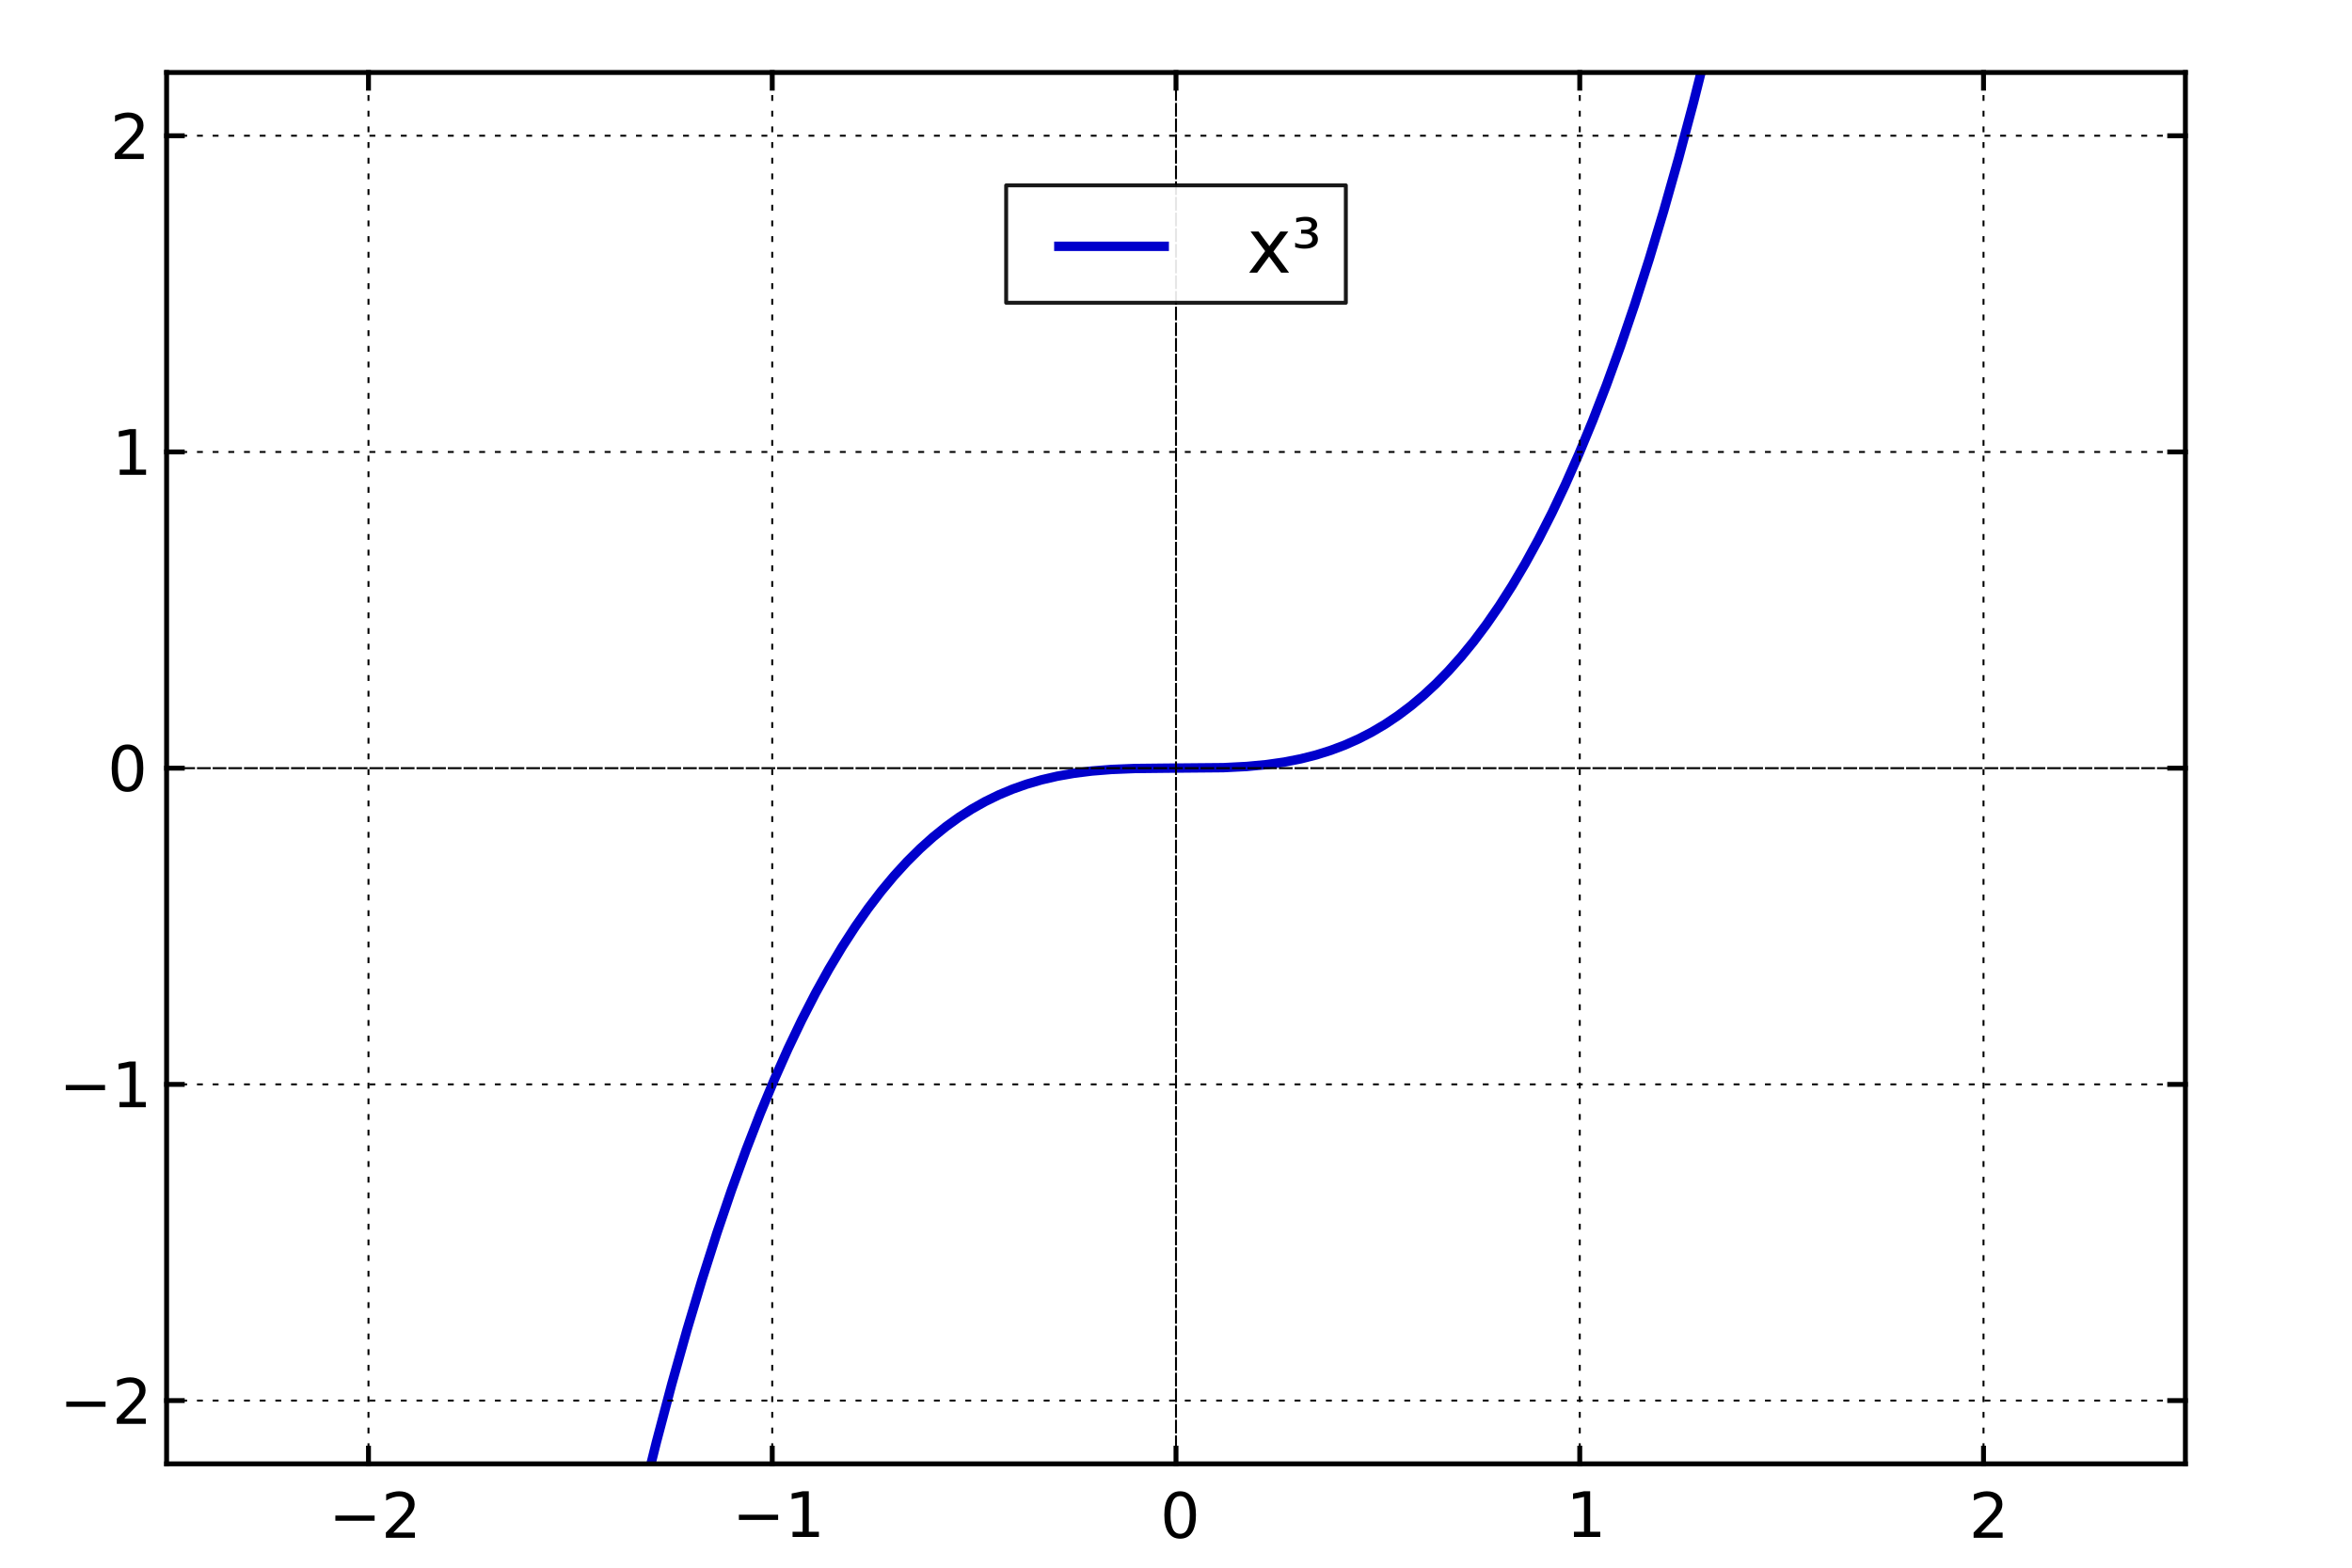 <?xml version='1.0' encoding='UTF-8'?>
<!DOCTYPE svg PUBLIC "-//W3C//DTD SVG 1.1//EN" "http://www.w3.org/Graphics/SVG/1.1/DTD/svg11.dtd">
<!-- Created with matplotlib (http://matplotlib.org/) -->
<svg xmlns="http://www.w3.org/2000/svg" xmlns:xlink="http://www.w3.org/1999/xlink" height="400px" version="1.1" viewBox="0 0 600 400" width="600px">
  <title>mplwp_xcubed.svg</title>
  <desc>http://commons.wikimedia.org/wiki/File:mplwp_xcubed.svg
Plot created with mplwp, the Matplotlib extension for Wikipedia plots.</desc>
  <defs>
    <style type="text/css">
*{stroke-linecap:square;stroke-linejoin:round;}
  </style>
  </defs>
  <defs>
    <clipPath id="pa82c4e93f3">
      <rect height="355.0" width="515.0" x="42.5" y="18.5"/>
    </clipPath>
  </defs>
  <g id="figure_1">
    <g id="patch_1">
      <path d="M 0 400 L 600 400 L 600 0 L 0 0 z" style="fill:#ffffff;"/>
    </g>
    <g id="axes_1">
      <g id="patch_2">
        <path d="M 42.5 373.5 L 557.5 373.5 L 557.5 18.5 L 42.5 18.5 z" style="fill:#ffffff;"/>
      </g>
      <g id="line2d_1">
        <path clip-path="url(#pa82c4e93f3)" d="M 159.45 401 L 163.422 384.108 L 167.439 367.993 L 171.353 353.204 L 175.267 339.287 L 179.078 326.551 L 182.889 314.592 L 186.597 303.681 L 190.305 293.46 L 193.91 284.163 L 197.515 275.478 L 201.017 267.605 L 204.519 260.271 L 208.021 253.455 L 211.42 247.318 L 214.819 241.634 L 218.218 236.387 L 221.514 231.698 L 224.81 227.387 L 228.106 223.437 L 231.402 219.834 L 234.698 216.561 L 237.994 213.602 L 241.29 210.942 L 244.586 208.564 L 247.882 206.453 L 251.281 204.538 L 254.783 202.826 L 258.285 201.36 L 261.89 200.087 L 265.701 198.979 L 269.718 198.05 L 273.941 197.307 L 278.473 196.737 L 283.52 196.33 L 289.391 196.088 L 297.322 196.001 L 312.051 195.871 L 318.025 195.568 L 323.072 195.093 L 327.604 194.447 L 331.827 193.62 L 335.741 192.629 L 339.449 191.467 L 343.054 190.107 L 346.556 188.549 L 349.955 186.795 L 353.354 184.786 L 356.65 182.577 L 359.946 180.095 L 363.139 177.415 L 366.332 174.451 L 369.525 171.187 L 372.718 167.608 L 375.911 163.702 L 379.207 159.309 L 382.503 154.536 L 385.799 149.365 L 389.095 143.782 L 392.494 137.574 L 395.893 130.893 L 399.292 123.722 L 402.794 115.801 L 406.296 107.322 L 409.798 98.266 L 413.403 88.319 L 417.008 77.72 L 420.716 66.115 L 424.424 53.775 L 428.235 40.302 L 432.046 26.004 L 435.96 10.434 L 438.697 -1 L 438.697 -1" style="fill:none;stroke:#0000cc;stroke-width:2.4;"/>
      </g>
      <g id="matplotlib.axis_1">
        <g id="xtick_1">
          <g id="line2d_2">
            <path clip-path="url(#pa82c4e93f3)" d="M 94 373.5 L 94 18.5" style="fill:none;stroke:#000000;stroke-dasharray:1,3;stroke-dashoffset:0.0;stroke-linecap:butt;stroke-width:0.5;"/>
          </g>
          <g id="line2d_3">
            <defs>
              <path d="M 0 0 L 0 -4" id="ma222041d45" style="stroke:#000000;stroke-linecap:butt;stroke-width:1.25;"/>
            </defs>
            <g>
              <use style="stroke:#000000;stroke-linecap:butt;stroke-width:1.25;" x="94.0" xlink:href="#ma222041d45" y="373.5"/>
            </g>
          </g>
          <g id="line2d_4">
            <defs>
              <path d="M 0 0 L 0 4" id="mab2f347831" style="stroke:#000000;stroke-linecap:butt;stroke-width:1.25;"/>
            </defs>
            <g>
              <use style="stroke:#000000;stroke-linecap:butt;stroke-width:1.25;" x="94.0" xlink:href="#mab2f347831" y="18.5"/>
            </g>
          </g>
          <g id="text_1">
            <!-- −2 -->
            <defs>
              <path d="M 19.188 8.297 L 53.609 8.297 L 53.609 0 L 7.328 0 L 7.328 8.297 Q 12.938 14.109 22.625 23.891 Q 32.328 33.688 34.812 36.531 Q 39.547 41.844 41.422 45.531 Q 43.312 49.219 43.312 52.781 Q 43.312 58.594 39.234 62.25 Q 35.156 65.922 28.609 65.922 Q 23.969 65.922 18.812 64.312 Q 13.672 62.703 7.812 59.422 L 7.812 69.391 Q 13.766 71.781 18.938 73 Q 24.125 74.219 28.422 74.219 Q 39.75 74.219 46.484 68.547 Q 53.219 62.891 53.219 53.422 Q 53.219 48.922 51.531 44.891 Q 49.859 40.875 45.406 35.406 Q 44.188 33.984 37.641 27.219 Q 31.109 20.453 19.188 8.297" id="DejaVuSans-32"/>
              <path d="M 10.594 35.5 L 73.188 35.5 L 73.188 27.203 L 10.594 27.203 z" id="DejaVuSans-2212"/>
            </defs>
            <g transform="translate(83.855 392.375)scale(0.16 -0.16)">
              <use xlink:href="#DejaVuSans-2212"/>
              <use x="83.789" xlink:href="#DejaVuSans-32"/>
            </g>
          </g>
        </g>
        <g id="xtick_2">
          <g id="line2d_5">
            <path clip-path="url(#pa82c4e93f3)" d="M 197 373.5 L 197 18.5" style="fill:none;stroke:#000000;stroke-dasharray:1,3;stroke-dashoffset:0.0;stroke-linecap:butt;stroke-width:0.5;"/>
          </g>
          <g id="line2d_6">
            <g>
              <use style="stroke:#000000;stroke-linecap:butt;stroke-width:1.25;" x="197.0" xlink:href="#ma222041d45" y="373.5"/>
            </g>
          </g>
          <g id="line2d_7">
            <g>
              <use style="stroke:#000000;stroke-linecap:butt;stroke-width:1.25;" x="197.0" xlink:href="#mab2f347831" y="18.5"/>
            </g>
          </g>
          <g id="text_2">
            <!-- −1 -->
            <defs>
              <path d="M 12.406 8.297 L 28.516 8.297 L 28.516 63.922 L 10.984 60.406 L 10.984 69.391 L 28.422 72.906 L 38.281 72.906 L 38.281 8.297 L 54.391 8.297 L 54.391 0 L 12.406 0 z" id="DejaVuSans-31"/>
            </defs>
            <g transform="translate(186.792 392.165)scale(0.16 -0.16)">
              <use xlink:href="#DejaVuSans-2212"/>
              <use x="83.789" xlink:href="#DejaVuSans-31"/>
            </g>
          </g>
        </g>
        <g id="xtick_3">
          <g id="line2d_8">
            <path clip-path="url(#pa82c4e93f3)" d="M 300 373.5 L 300 18.5" style="fill:none;stroke:#000000;stroke-dasharray:3,1;stroke-dashoffset:0.0;stroke-linecap:butt;stroke-width:0.5;"/>
          </g>
          <g id="line2d_9">
            <g>
              <use style="stroke:#000000;stroke-linecap:butt;stroke-width:1.25;" x="300.0" xlink:href="#ma222041d45" y="373.5"/>
            </g>
          </g>
          <g id="line2d_10">
            <g>
              <use style="stroke:#000000;stroke-linecap:butt;stroke-width:1.25;" x="300.0" xlink:href="#mab2f347831" y="18.5"/>
            </g>
          </g>
          <g id="text_3">
            <!-- 0 -->
            <defs>
              <path d="M 31.781 66.406 Q 24.172 66.406 20.328 58.906 Q 16.5 51.422 16.5 36.375 Q 16.5 21.391 20.328 13.891 Q 24.172 6.391 31.781 6.391 Q 39.453 6.391 43.281 13.891 Q 47.125 21.391 47.125 36.375 Q 47.125 51.422 43.281 58.906 Q 39.453 66.406 31.781 66.406 M 31.781 74.219 Q 44.047 74.219 50.516 64.516 Q 56.984 54.828 56.984 36.375 Q 56.984 17.969 50.516 8.266 Q 44.047 -1.422 31.781 -1.422 Q 19.531 -1.422 13.062 8.266 Q 6.594 17.969 6.594 36.375 Q 6.594 54.828 13.062 64.516 Q 19.531 74.219 31.781 74.219" id="DejaVuSans-30"/>
            </defs>
            <g transform="translate(295.969 392.375)scale(0.16 -0.16)">
              <use xlink:href="#DejaVuSans-30"/>
            </g>
          </g>
        </g>
        <g id="xtick_4">
          <g id="line2d_11">
            <path clip-path="url(#pa82c4e93f3)" d="M 403 373.5 L 403 18.5" style="fill:none;stroke:#000000;stroke-dasharray:1,3;stroke-dashoffset:0.0;stroke-linecap:butt;stroke-width:0.5;"/>
          </g>
          <g id="line2d_12">
            <g>
              <use style="stroke:#000000;stroke-linecap:butt;stroke-width:1.25;" x="403.0" xlink:href="#ma222041d45" y="373.5"/>
            </g>
          </g>
          <g id="line2d_13">
            <g>
              <use style="stroke:#000000;stroke-linecap:butt;stroke-width:1.25;" x="403.0" xlink:href="#mab2f347831" y="18.5"/>
            </g>
          </g>
          <g id="text_4">
            <!-- 1 -->
            <g transform="translate(399.527 392.165)scale(0.16 -0.16)">
              <use xlink:href="#DejaVuSans-31"/>
            </g>
          </g>
        </g>
        <g id="xtick_5">
          <g id="line2d_14">
            <path clip-path="url(#pa82c4e93f3)" d="M 506 373.5 L 506 18.5" style="fill:none;stroke:#000000;stroke-dasharray:1,3;stroke-dashoffset:0.0;stroke-linecap:butt;stroke-width:0.5;"/>
          </g>
          <g id="line2d_15">
            <g>
              <use style="stroke:#000000;stroke-linecap:butt;stroke-width:1.25;" x="506.0" xlink:href="#ma222041d45" y="373.5"/>
            </g>
          </g>
          <g id="line2d_16">
            <g>
              <use style="stroke:#000000;stroke-linecap:butt;stroke-width:1.25;" x="506.0" xlink:href="#mab2f347831" y="18.5"/>
            </g>
          </g>
          <g id="text_5">
            <!-- 2 -->
            <g transform="translate(502.298 392.375)scale(0.16 -0.16)">
              <use xlink:href="#DejaVuSans-32"/>
            </g>
          </g>
        </g>
      </g>
      <g id="matplotlib.axis_2">
        <g id="ytick_1">
          <g id="line2d_17">
            <path clip-path="url(#pa82c4e93f3)" d="M 42.5 357.364 L 557.5 357.364" style="fill:none;stroke:#000000;stroke-dasharray:1,3;stroke-dashoffset:0.0;stroke-linecap:butt;stroke-width:0.5;"/>
          </g>
          <g id="line2d_18">
            <defs>
              <path d="M 0 0 L 4 0" id="m1eb0c910b5" style="stroke:#000000;stroke-linecap:butt;stroke-width:1.25;"/>
            </defs>
            <g>
              <use style="stroke:#000000;stroke-linecap:butt;stroke-width:1.25;" x="42.5" xlink:href="#m1eb0c910b5" y="357.364"/>
            </g>
          </g>
          <g id="line2d_19">
            <defs>
              <path d="M 0 0 L -4 0" id="mb63a56c30e" style="stroke:#000000;stroke-linecap:butt;stroke-width:1.25;"/>
            </defs>
            <g>
              <use style="stroke:#000000;stroke-linecap:butt;stroke-width:1.25;" x="557.5" xlink:href="#mb63a56c30e" y="357.364"/>
            </g>
          </g>
          <g id="text_6">
            <!-- −2 -->
            <g transform="translate(15.21 363.301)scale(0.16 -0.16)">
              <use xlink:href="#DejaVuSans-2212"/>
              <use x="83.789" xlink:href="#DejaVuSans-32"/>
            </g>
          </g>
        </g>
        <g id="ytick_2">
          <g id="line2d_20">
            <path clip-path="url(#pa82c4e93f3)" d="M 42.5 276.682 L 557.5 276.682" style="fill:none;stroke:#000000;stroke-dasharray:1,3;stroke-dashoffset:0.0;stroke-linecap:butt;stroke-width:0.5;"/>
          </g>
          <g id="line2d_21">
            <g>
              <use style="stroke:#000000;stroke-linecap:butt;stroke-width:1.25;" x="42.5" xlink:href="#m1eb0c910b5" y="276.682"/>
            </g>
          </g>
          <g id="line2d_22">
            <g>
              <use style="stroke:#000000;stroke-linecap:butt;stroke-width:1.25;" x="557.5" xlink:href="#mb63a56c30e" y="276.682"/>
            </g>
          </g>
          <g id="text_7">
            <!-- −1 -->
            <g transform="translate(15.085 282.514)scale(0.16 -0.16)">
              <use xlink:href="#DejaVuSans-2212"/>
              <use x="83.789" xlink:href="#DejaVuSans-31"/>
            </g>
          </g>
        </g>
        <g id="ytick_3">
          <g id="line2d_23">
            <path clip-path="url(#pa82c4e93f3)" d="M 42.5 196 L 557.5 196" style="fill:none;stroke:#000000;stroke-dasharray:3,1;stroke-dashoffset:0.0;stroke-linecap:butt;stroke-width:0.5;"/>
          </g>
          <g id="line2d_24">
            <g>
              <use style="stroke:#000000;stroke-linecap:butt;stroke-width:1.25;" x="42.5" xlink:href="#m1eb0c910b5" y="196.0"/>
            </g>
          </g>
          <g id="line2d_25">
            <g>
              <use style="stroke:#000000;stroke-linecap:butt;stroke-width:1.25;" x="557.5" xlink:href="#mb63a56c30e" y="196.0"/>
            </g>
          </g>
          <g id="text_8">
            <!-- 0 -->
            <g transform="translate(27.438 201.824)scale(0.16 -0.16)">
              <use xlink:href="#DejaVuSans-30"/>
            </g>
          </g>
        </g>
        <g id="ytick_4">
          <g id="line2d_26">
            <path clip-path="url(#pa82c4e93f3)" d="M 42.5 115.318 L 557.5 115.318" style="fill:none;stroke:#000000;stroke-dasharray:1,3;stroke-dashoffset:0.0;stroke-linecap:butt;stroke-width:0.5;"/>
          </g>
          <g id="line2d_27">
            <g>
              <use style="stroke:#000000;stroke-linecap:butt;stroke-width:1.25;" x="42.5" xlink:href="#m1eb0c910b5" y="115.318"/>
            </g>
          </g>
          <g id="line2d_28">
            <g>
              <use style="stroke:#000000;stroke-linecap:butt;stroke-width:1.25;" x="557.5" xlink:href="#mb63a56c30e" y="115.318"/>
            </g>
          </g>
          <g id="text_9">
            <!-- 1 -->
            <g transform="translate(28.555 121.151)scale(0.16 -0.16)">
              <use xlink:href="#DejaVuSans-31"/>
            </g>
          </g>
        </g>
        <g id="ytick_5">
          <g id="line2d_29">
            <path clip-path="url(#pa82c4e93f3)" d="M 42.5 34.636 L 557.5 34.636" style="fill:none;stroke:#000000;stroke-dasharray:1,3;stroke-dashoffset:0.0;stroke-linecap:butt;stroke-width:0.5;"/>
          </g>
          <g id="line2d_30">
            <g>
              <use style="stroke:#000000;stroke-linecap:butt;stroke-width:1.25;" x="42.5" xlink:href="#m1eb0c910b5" y="34.636"/>
            </g>
          </g>
          <g id="line2d_31">
            <g>
              <use style="stroke:#000000;stroke-linecap:butt;stroke-width:1.25;" x="557.5" xlink:href="#mb63a56c30e" y="34.636"/>
            </g>
          </g>
          <g id="text_10">
            <!-- 2 -->
            <g transform="translate(28.095 40.574)scale(0.16 -0.16)">
              <use xlink:href="#DejaVuSans-32"/>
            </g>
          </g>
        </g>
      </g>
      <g id="patch_3">
        <path d="M 42.5 18.5 L 557.5 18.5" style="fill:none;stroke:#000000;stroke-width:1.25;"/>
      </g>
      <g id="patch_4">
        <path d="M 557.5 373.5 L 557.5 18.5" style="fill:none;stroke:#000000;stroke-width:1.25;"/>
      </g>
      <g id="patch_5">
        <path d="M 42.5 373.5 L 557.5 373.5" style="fill:none;stroke:#000000;stroke-width:1.25;"/>
      </g>
      <g id="patch_6">
        <path d="M 42.5 373.5 L 42.5 18.5" style="fill:none;stroke:#000000;stroke-width:1.25;"/>
      </g>
      <g id="legend_1">
        <g id="patch_7">
          <path d="M 256.673 77.249 L 343.327 77.249 L 343.327 47.3 L 256.673 47.3 L 256.673 77.249 z" style="fill:#ffffff;opacity:0.9;stroke:#000000;"/>
        </g>
        <g id="line2d_32">
          <path d="M 270.113 62.849 L 296.993 62.849" style="fill:none;stroke:#0000cc;stroke-width:2.4;"/>
        </g>
        <g id="line2d_33"/>
        <g id="text_11">
          <!-- x³ -->
          <defs>
            <path d="M 25.594 54.688 Q 30.078 53.812 32.547 51.141 Q 35.016 48.484 35.016 44.484 Q 35.016 38.422 30.375 35.156 Q 25.734 31.891 17.094 31.891 Q 14.312 31.891 11.25 32.391 Q 8.203 32.906 4.781 33.891 L 4.781 39.797 Q 7.328 38.484 10.234 37.844 Q 13.141 37.203 16.406 37.203 Q 21.734 37.203 24.656 39.125 Q 27.594 41.062 27.594 44.484 Q 27.594 48.094 24.875 49.953 Q 22.172 51.812 16.891 51.812 L 12.703 51.812 L 12.703 57.078 L 17.281 57.078 Q 21.875 57.078 24.234 58.609 Q 26.609 60.156 26.609 63.094 Q 26.609 65.922 24.172 67.406 Q 21.734 68.891 17.094 68.891 Q 15.141 68.891 12.641 68.453 Q 10.156 68.016 6.203 66.891 L 6.203 72.516 Q 9.766 73.344 12.891 73.781 Q 16.016 74.219 18.703 74.219 Q 25.734 74.219 29.859 71.328 Q 33.984 68.453 33.984 63.625 Q 33.984 60.25 31.781 57.906 Q 29.594 55.562 25.594 54.688" id="DejaVuSans-b3"/>
            <path d="M 54.891 54.688 L 35.109 28.078 L 55.906 0 L 45.312 0 L 29.391 21.484 L 13.484 0 L 2.875 0 L 24.125 28.609 L 4.688 54.688 L 15.281 54.688 L 29.781 35.203 L 44.281 54.688 z" id="DejaVuSans-78"/>
          </defs>
          <g transform="translate(318.113 69.569)scale(0.192 -0.192)">
            <use xlink:href="#DejaVuSans-78"/>
            <use x="59.18" xlink:href="#DejaVuSans-b3"/>
          </g>
        </g>
      </g>
    </g>
  </g>
</svg>
